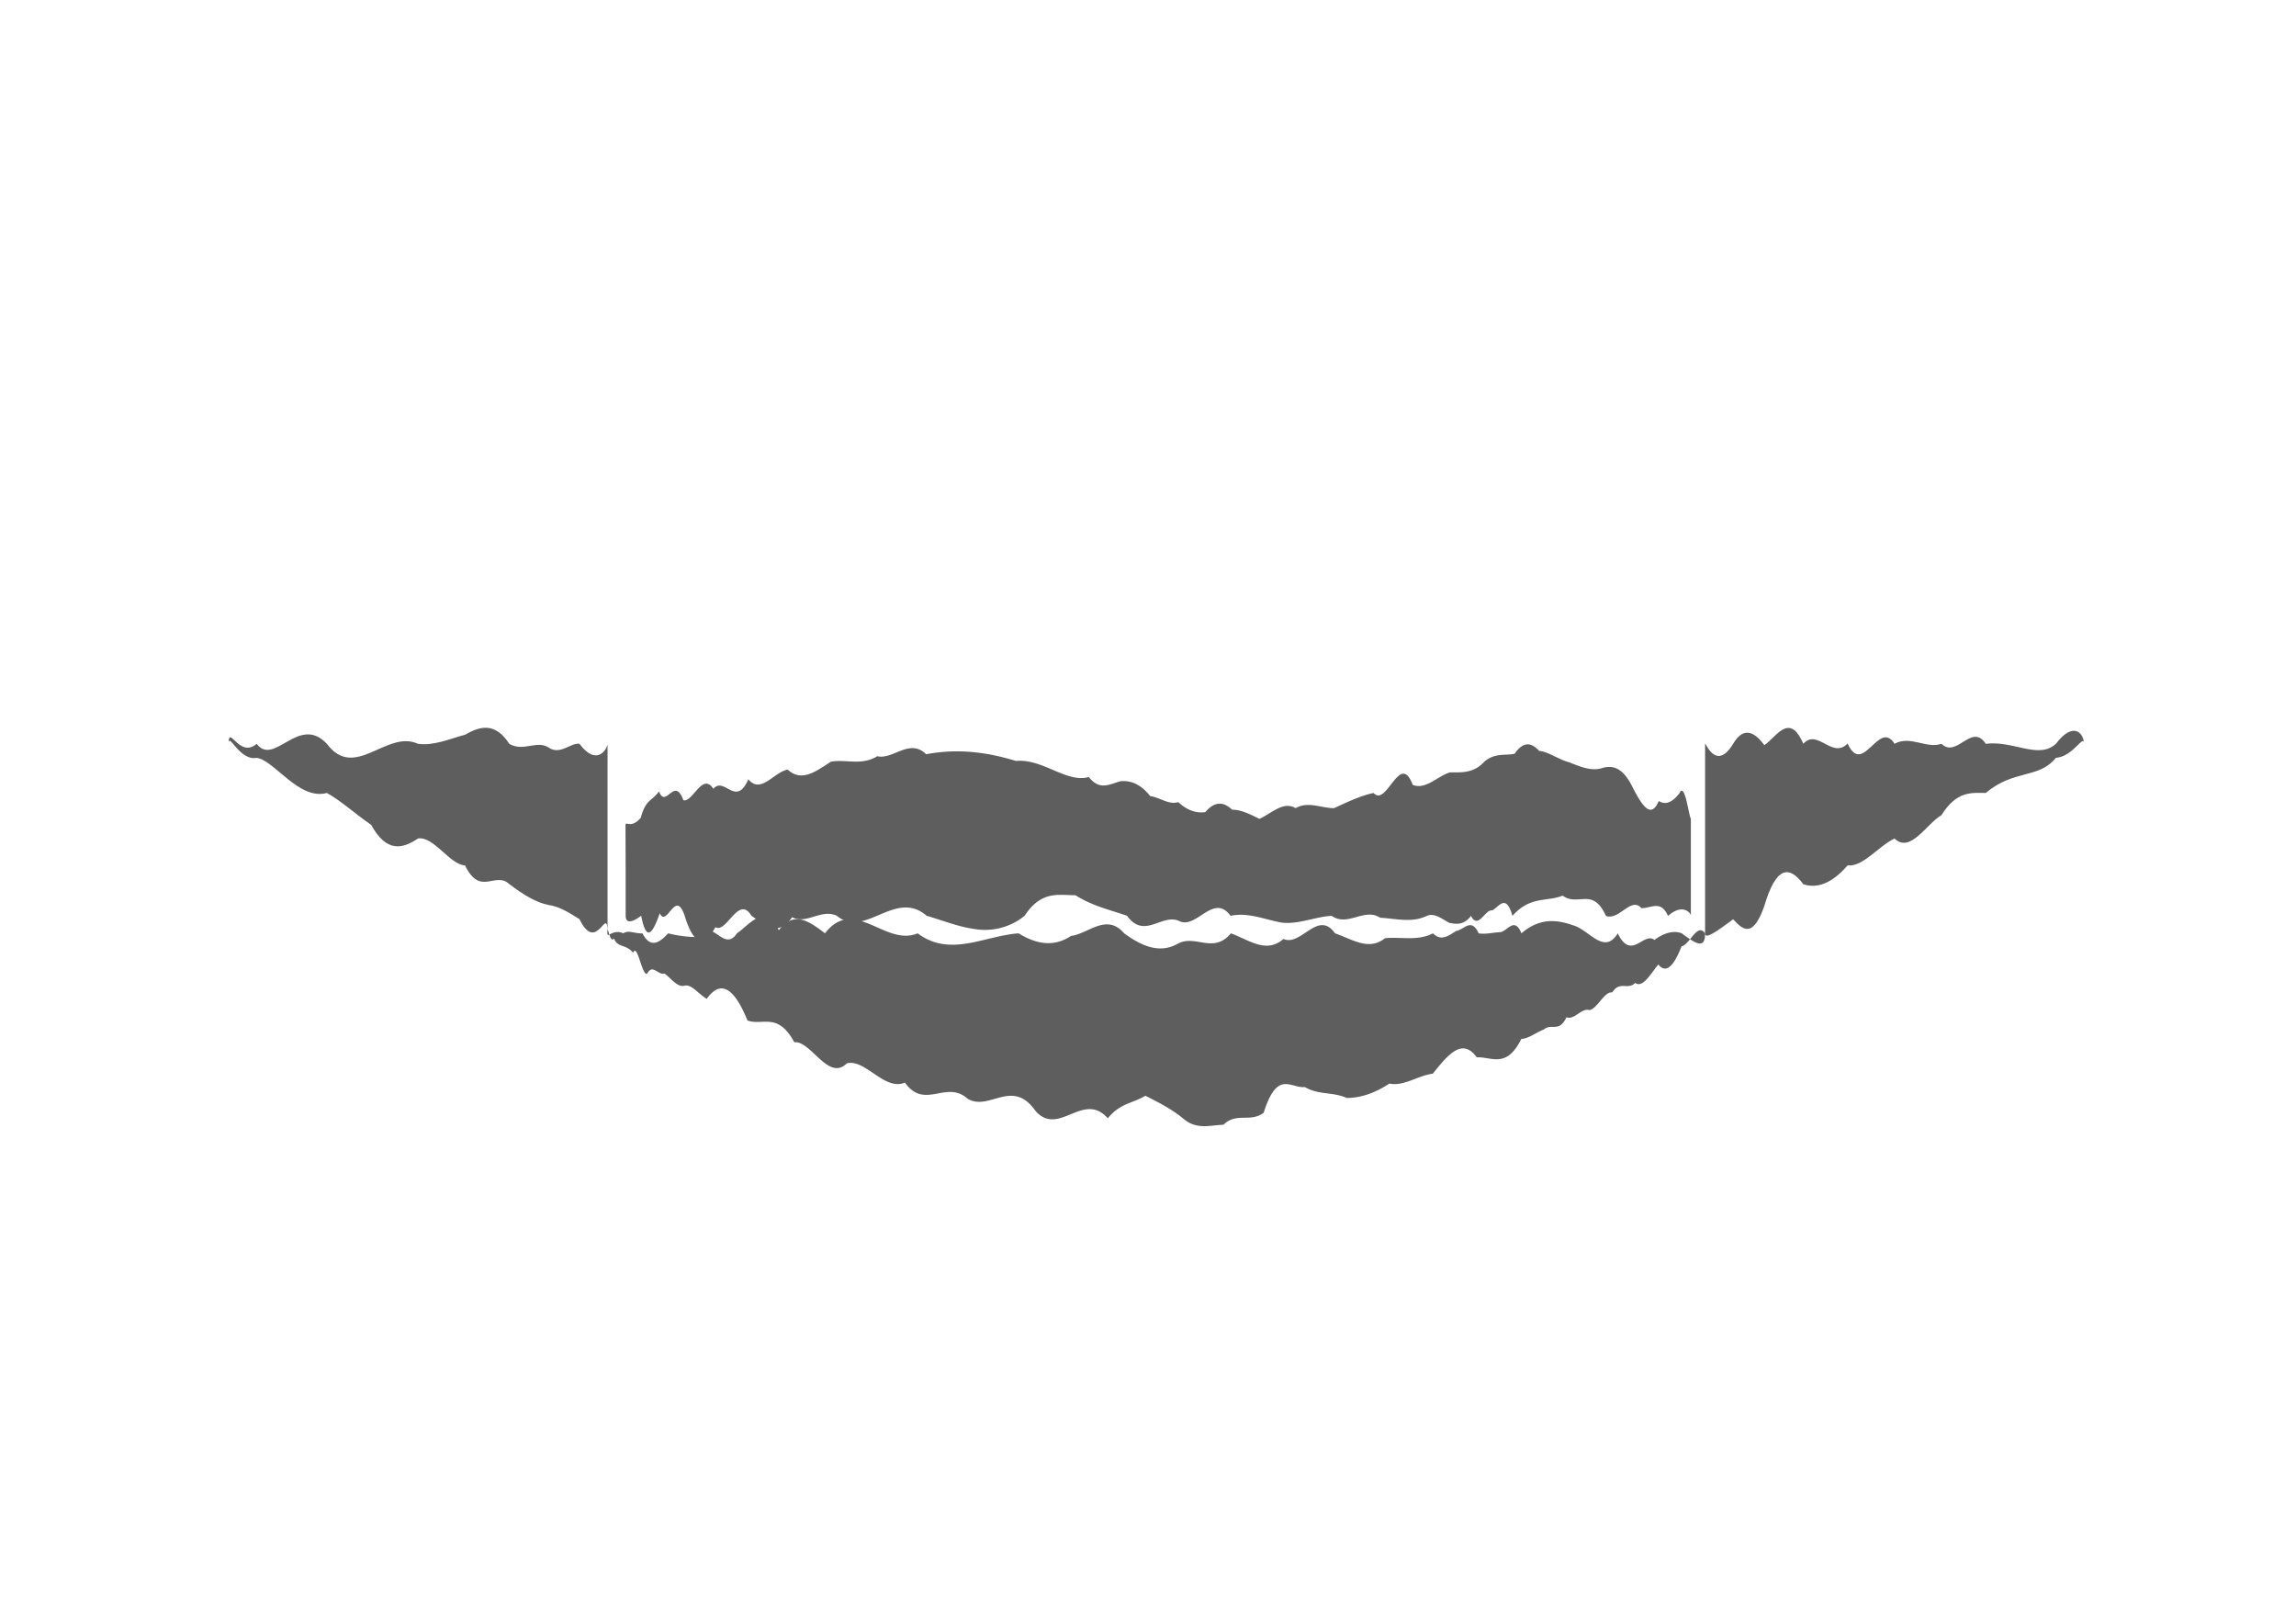 <svg id="Calque_1" data-name="Calque 1" xmlns="http://www.w3.org/2000/svg" width="29.7cm" height="21cm" viewBox="0 0 841.89 595.28">
  <defs>
    <style>
      .cls-1 {
        fill: #5f5e5e;
      }
    </style>
  </defs>
  <title>Plan de travail 5</title>
  <g>
    <path class="cls-1" d="M83.82,272.7c0-4.63,3.86,6.32,10.3,5.15,3.21.39,7.07,4.31,11.41,7.78s9.17,6.49,14.32,5.09c5.14,2.82,10.61,7.85,16.24,11.68,5.63,10.23,11.42,8.86,17.21,5,5.79-.86,11.58,9.58,17.21,9.88,5.62,11.53,11.09,2,16.24,6.85,5.14,3.92,10,6.84,14.31,7.63,4.34.61,8.2,3.22,11.42,5.23,6.43,13.22,10.29-6,10.29,5.15V272.7c0,1.67-3.86,8.63-10.29,0-3.22-.55-7.08,4.37-11.42,1.3-4.34-2.71-9.17,1.74-14.31-1.3-5.15-7.9-10.62-6.59-16.24-3.33-5.63,1.49-11.42,4.12-17.21,3.33-5.79-2.66-11.58.76-17.21,3.14s-11.1,3.7-16.24-3.14c-10.3-11-19.3,8.51-25.73,0C87.68,278.22,83.82,265.24,83.82,272.7Z"/>
    <path class="cls-1" d="M625.22,272.7v69.48c0,2.3,3.86-.39,10.29-5.15,3.21,3.43,7.07,7.58,11.42-4.87,4.34-14.71,9.16-14.88,14.31-8,5.15,1.74,10.61-.39,16.24-6.9,5.63.69,11.42-7.2,17.21-9.83,5.79,5.53,11.58-5.26,17.21-8.6,5.63-9,11.09-8.15,16.24-8.12,10.29-8.7,19.3-5.05,25.73-12.87,6.43-.49,10.29-9.06,10.29-5.15,0-3.77-3.86-8.52-10.29,0-6.43,5.86-15.44-1.26-25.73,0-5.15-7.89-10.61,5.46-16.24,0-5.63,1.93-11.42-3.21-17.21,0-5.79-9.24-11.58,12.29-17.21-.11-5.63,5.9-11.09-5.69-16.24.11-5.15-11.92-10-2.26-14.31.5-4.35-6-8.21-6-11.42-.5C629.08,283.2,625.22,271.63,625.22,272.7Z"/>
    <path class="cls-1" d="M625.22,342.18c0,5.7-3,4.21-8.53,0-2.76-1.08-6.14-.43-10.07,2.42-3.94-3.13-8.44,7.85-13.43-2.42-5,8.17-10.47-1.34-16.38-2.95-5.91-2.08-12.24-2.83-18.94,2.95-2.52-6.24-5.08-.86-7.69-.43-2.61.07-5.27.87-8,.43-2.7-6-5.45-1.17-8.24-.89-2.78,1.81-5.61,3.91-8.48.89-5.73,2.92-11.61,1.21-17.61,1.78-6,4.83-12.12.31-18.33-1.78-6.22-8.87-12.52,5-18.9,2.05-6.37,5.6-12.81.25-19.29-2.05-6.48,7.76-13,.19-19.53,3.84s-13.07.94-19.59-3.84c-6.52-7.55-13,.14-19.49.95-6.47,4.28-12.88,2.94-19.23-.95-6.35.47-12.62,2.69-18.8,3.69s-12.25.76-18.2-3.69c-11.9,5-23.3-13.84-34,0-5.87-4.56-11.52-8.36-16.91-1.14-5.39-10.07-10.52-2.17-15.36,1.14-4.84,7.36-9.39-6.41-13.6,1.37a45.59,45.59,0,0,1-11.63-1.37c-3.52,3.86-6.67,5.37-9.42,0-2.75.18-5.1-1.35-7,0-3.82-1.73-5.87,1.89-5.87,0,0-4.4.82,4,2.41,1.91,1.6,3.59,4,1.77,7.06,5.19,1.55-3.81,3.28,9,5.19,7.62,1.9-3.68,4,.76,6.24,0,2.26,1.47,4.69,5.15,7.28,4.5,2.59-.83,5.35,3.16,8.27,4.79,4.58-6.47,9.57-5.27,14.92,7.92,5.36,2.11,11.09-3.31,17.17,8,6.08-.7,12.52,14.52,19.28,7.73,6.77-1.73,13.86,10.27,21.27,7.05,7.4,10.23,15.12-1.2,23.12,6,8,4.56,16.29-7.82,24.85,4.48,8.56,9.49,17.38-7.53,26.45,2.61,4.53-5.58,9.12-5.44,13.78-8.26,4.65,2.38,9.36,4.63,14.13,8.58s9.59,2.21,14.46,2.06c4.88-4.7,9.81-.69,14.79-4.41,5-16,10-8.79,15.08-9.42,5.08,3,10.2,1.68,15.37,4,5.17,0,10.39-1.83,15.65-5.27,5.25,1.13,10.55-3,15.89-3.62,5.34-6.6,10.72-13.52,16.13-6,2.71-.15,5.43.93,8.15.66s5.46-1.89,8.21-7.43c2.74-.09,5.49-2.42,8.25-3.44,2.76-2.45,5.53,1.37,8.3-4.51,2.78,1.23,5.56-3.53,8.35-2.6,2.8-.28,5.59-7,8.4-6.47,2.81-4.43,5.62-.71,8.44-3.49,2.82,2,5.65-3.39,8.48-6.75,2.83,3.48,5.67.68,8.52-6.67C619.51,346.42,622.36,338.1,625.22,342.18Z"/>
    <path class="cls-1" d="M620,335.67V300.09c-.73-.63-2.18-13.79-4.2-9.25-2,2.52-4.59,4.73-7.56,2.82-3,7-6.34,1.33-9.93-5.67s-7.41-7.55-11.29-6.27c-3.88,1-7.82-.75-11.66-2.26-3.83-1-7.56-3.85-11-4.18-2.6-2.87-5.61-3.84-9,1.07-3.36.71-7.07-.41-11,2.81-4,4.38-8.21,4-12.63,4-4.42,1.2-9,6.61-13.73,4.56-4.71-12.51-9.52,8.38-14.34,3-4.83,1-9.69,3.36-14.48,5.57-4.79,0-9.52-2.66-14.11,0-4.59-2.76-9,2.09-13.27,3.91-3.38-1.63-6.7-3.38-10-3.34-3.29-3.15-6.56-3-9.84.88-3.29.45-6.58-.58-9.94-3.68-3.35,1.15-6.76-1.75-10.26-2.19-3.51-4.41-7.11-5.78-10.85-5.47-3.73.95-7.61,3.71-11.66-1.54-4.05,1.18-8.28-.53-12.72-2.41s-9.11-3.94-14-3.47c-9.84-3-20.7-4.77-32.93-2.46-6.11-6-12.1,2.09-17.93.73-5.84,3.57-11.51,1-17,2-5.49,3.57-10.77,7.62-15.83,2.9-5.06.88-9.88,9.16-14.44,3.53-4.56,10.55-8.85-1.27-12.83,3.54-4-6.31-7.66,5.18-11,4.14-3.34-9-6.33,3.31-8.94-3.19-2.62,3.6-4.85,2.83-6.66,9.62-3.64,4.29-5.6,1-5.6,2.7,0-3.88,0-3.91,0,6.14,0-7.05,0-.86.05,10.48,0,3.32,0,3.72,0,10.78,0,1,0,13.33,0,5.83,0,2.66,2,2.81,5.69,0,1.85,9.66,4.13,6.82,6.8-.9,2.66,5.54,5.72-9.31,9.14.91,3.42,11.14,7.19,11.51,11.28,4.18,4.09,2.46,8.5-12.06,13.2-4.18,4.69,3.13,9.68,8.22,14.91.55,5.23,2.77,10.71-3.22,16.4-.54,10.35,8.59,21.4-10,32.95,0,5.78,1.67,11.67,4.08,17.67,4.87a23,23,0,0,0,18.24-4.86c6.16-9.37,12.39-7.54,18.66-7.54,6.27,4,12.58,5.32,18.91,7.54,6.33,8.74,12.68-.88,19,1.86,6.34,3.4,12.66-10.48,18.95-1.85,6.29-1.4,12.54,1.36,18.72,2.48,6.19.74,12.31-2.16,18.34-2.47,6,4.15,12-3.13,17.79.69,5.83.29,11.53,2,17.09-.68,2.78-1.23,5.52,1.08,8.23,2.55,2.7.54,5.37.87,8-2.55,2.62,5.21,5.2-2.53,7.74-2,2.53-1.25,5-6.44,7.46,2,6.5-7.42,12.65-5.06,18.38-7.43,5.73,4.18,11-3.34,15.89,7.44,4.85,1.8,9.21-7.22,13-2.84,3.82,0,7.1-3.08,9.77,2.85C617,331,620,334.76,620,335.67Z"/>
  </g>
</svg>
